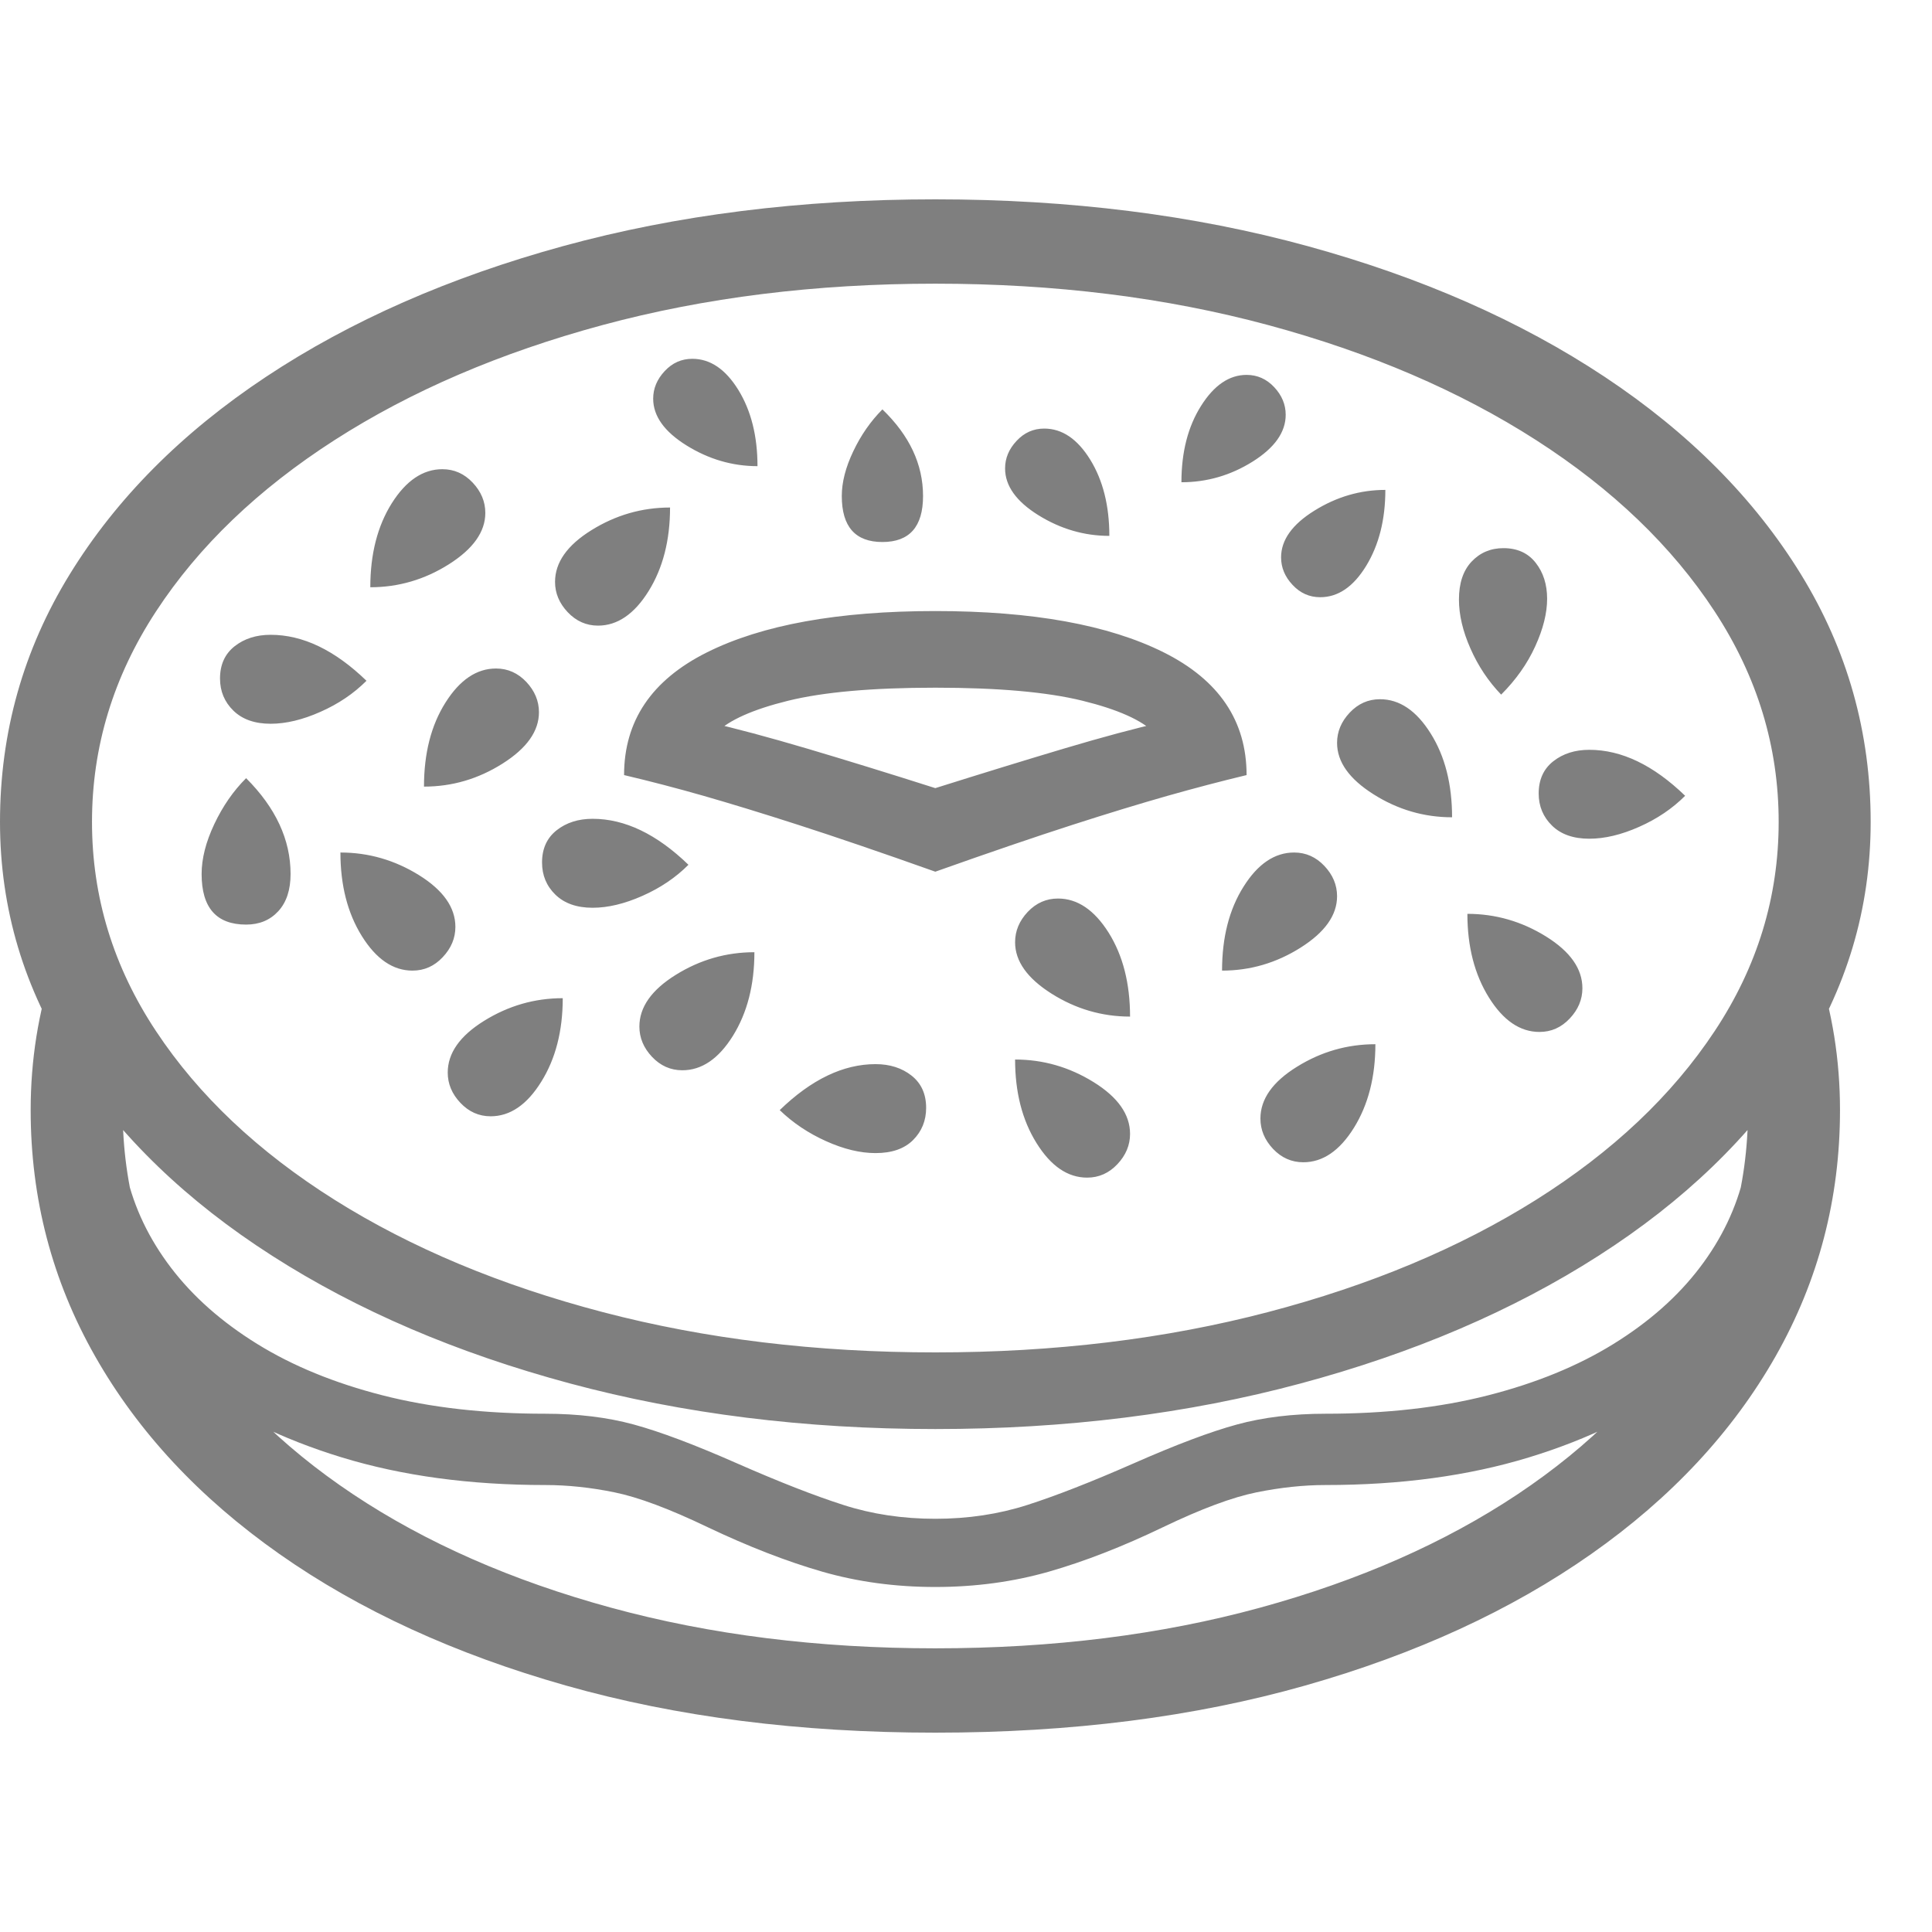 <svg version="1.1" xmlns="http://www.w3.org/2000/svg" style="fill:rgba(0,0,0,1.0)" width="256" height="256" viewBox="0 0 39.375 31.25"><path fill="rgb(127, 127, 127)" d="M19.062 25.062 C16.406 25.062 13.924 24.753 11.617 24.133 C9.31 23.513 7.286 22.646 5.547 21.531 C3.807 20.417 2.448 19.107 1.469 17.602 C0.49 16.096 0 14.458 0 12.688 C0 10.865 0.474 9.182 1.422 7.641 C2.37 6.099 3.703 4.758 5.422 3.617 C7.141 2.477 9.159 1.589 11.477 0.953 C13.794 0.318 16.323 -0 19.062 -0 C21.802 -0 24.331 0.318 26.648 0.953 C28.966 1.589 30.984 2.477 32.703 3.617 C34.422 4.758 35.755 6.099 36.703 7.641 C37.651 9.182 38.125 10.865 38.125 12.688 C38.125 14.458 37.635 16.096 36.656 17.602 C35.677 19.107 34.318 20.417 32.578 21.531 C30.839 22.646 28.815 23.513 26.508 24.133 C24.201 24.753 21.719 25.062 19.062 25.062 Z M5.016 14.781 C4.411 14.781 4.109 14.438 4.109 13.75 C4.109 13.437 4.195 13.099 4.367 12.734 C4.539 12.37 4.755 12.057 5.016 11.797 C5.62 12.401 5.922 13.052 5.922 13.75 C5.922 14.073 5.839 14.326 5.672 14.508 C5.505 14.69 5.286 14.781 5.016 14.781 Z M10 18.688 C9.76 18.688 9.555 18.596 9.383 18.414 C9.211 18.232 9.125 18.026 9.125 17.797 C9.125 17.401 9.372 17.049 9.867 16.742 C10.362 16.435 10.896 16.281 11.469 16.281 C11.469 16.948 11.323 17.516 11.031 17.984 C10.74 18.453 10.396 18.688 10 18.688 Z M8.406 15.719 C8.01 15.719 7.667 15.484 7.375 15.016 C7.083 14.547 6.938 13.979 6.938 13.312 C7.51 13.312 8.044 13.466 8.539 13.773 C9.034 14.081 9.281 14.432 9.281 14.828 C9.281 15.057 9.195 15.263 9.023 15.445 C8.852 15.628 8.646 15.719 8.406 15.719 Z M19.062 28.281 C18.25 28.281 17.482 28.177 16.758 27.969 C16.034 27.76 15.255 27.458 14.422 27.062 C13.641 26.687 13.008 26.451 12.523 26.352 C12.039 26.253 11.568 26.203 11.109 26.203 C9.578 26.203 8.198 26.016 6.969 25.641 C5.74 25.266 4.688 24.747 3.812 24.086 C2.937 23.424 2.268 22.656 1.805 21.781 C1.341 20.906 1.109 19.969 1.109 18.969 L2.578 19.875 C2.734 20.552 3.036 21.185 3.484 21.773 C3.932 22.362 4.518 22.88 5.242 23.328 C5.966 23.776 6.818 24.125 7.797 24.375 C8.776 24.625 9.88 24.75 11.109 24.75 C11.776 24.75 12.378 24.823 12.914 24.969 C13.451 25.115 14.156 25.38 15.031 25.766 C15.885 26.141 16.604 26.422 17.188 26.609 C17.771 26.797 18.396 26.891 19.062 26.891 C19.729 26.891 20.354 26.797 20.938 26.609 C21.521 26.422 22.24 26.141 23.094 25.766 C23.969 25.38 24.674 25.115 25.211 24.969 C25.747 24.823 26.349 24.75 27.016 24.75 C28.245 24.75 29.349 24.625 30.328 24.375 C31.307 24.125 32.159 23.776 32.883 23.328 C33.607 22.88 34.193 22.362 34.641 21.773 C35.089 21.185 35.391 20.552 35.547 19.875 L37.016 18.969 C37.016 19.969 36.784 20.906 36.32 21.781 C35.857 22.656 35.188 23.424 34.312 24.086 C33.437 24.747 32.385 25.266 31.156 25.641 C29.927 26.016 28.547 26.203 27.016 26.203 C26.568 26.203 26.099 26.253 25.609 26.352 C25.12 26.451 24.484 26.687 23.703 27.062 C22.88 27.458 22.104 27.76 21.375 27.969 C20.646 28.177 19.875 28.281 19.062 28.281 Z M19.062 31.25 C16.302 31.25 13.792 30.93 11.531 30.289 C9.271 29.648 7.326 28.755 5.695 27.609 C4.065 26.464 2.813 25.12 1.938 23.578 C1.062 22.036 0.625 20.365 0.625 18.562 C0.625 18.052 0.664 17.552 0.742 17.062 C0.82 16.573 0.937 16.094 1.094 15.625 L2.594 17.328 C2.562 17.526 2.539 17.729 2.523 17.938 C2.508 18.146 2.5 18.354 2.5 18.562 C2.5 20.125 2.911 21.573 3.734 22.906 C4.557 24.24 5.711 25.401 7.195 26.391 C8.68 27.38 10.432 28.151 12.453 28.703 C14.474 29.255 16.677 29.531 19.062 29.531 C21.458 29.531 23.664 29.255 25.68 28.703 C27.695 28.151 29.445 27.38 30.93 26.391 C32.414 25.401 33.568 24.24 34.391 22.906 C35.214 21.573 35.625 20.125 35.625 18.562 C35.625 18.354 35.617 18.146 35.602 17.938 C35.586 17.729 35.562 17.526 35.531 17.328 L37.031 15.625 C37.188 16.094 37.305 16.573 37.383 17.062 C37.461 17.552 37.5 18.052 37.5 18.562 C37.5 20.365 37.063 22.036 36.188 23.578 C35.312 25.12 34.06 26.464 32.43 27.609 C30.799 28.755 28.857 29.648 26.602 30.289 C24.346 30.93 21.833 31.25 19.062 31.25 Z M5.516 10.688 C5.193 10.688 4.94 10.599 4.758 10.422 C4.576 10.245 4.484 10.026 4.484 9.766 C4.484 9.484 4.583 9.266 4.781 9.109 C4.979 8.953 5.224 8.875 5.516 8.875 C6.172 8.875 6.823 9.187 7.469 9.812 C7.208 10.073 6.896 10.284 6.531 10.445 C6.167 10.607 5.828 10.688 5.516 10.688 Z M13.906 17.75 C13.667 17.75 13.461 17.659 13.289 17.477 C13.117 17.294 13.031 17.089 13.031 16.859 C13.031 16.464 13.279 16.112 13.773 15.805 C14.268 15.497 14.802 15.344 15.375 15.344 C15.375 16.01 15.229 16.578 14.938 17.047 C14.646 17.516 14.302 17.75 13.906 17.75 Z M17.844 19.438 C17.531 19.438 17.195 19.357 16.836 19.195 C16.477 19.034 16.161 18.823 15.891 18.562 C16.536 17.937 17.187 17.625 17.844 17.625 C18.135 17.625 18.38 17.703 18.578 17.859 C18.776 18.016 18.875 18.234 18.875 18.516 C18.875 18.776 18.786 18.995 18.609 19.172 C18.432 19.349 18.177 19.438 17.844 19.438 Z M12.078 14.438 C11.755 14.438 11.503 14.349 11.32 14.172 C11.138 13.995 11.047 13.776 11.047 13.516 C11.047 13.234 11.146 13.016 11.344 12.859 C11.542 12.703 11.786 12.625 12.078 12.625 C12.734 12.625 13.385 12.937 14.031 13.562 C13.771 13.823 13.458 14.034 13.094 14.195 C12.729 14.357 12.391 14.438 12.078 14.438 Z M8.641 11.969 C8.641 11.292 8.786 10.721 9.078 10.258 C9.37 9.794 9.714 9.562 10.109 9.562 C10.349 9.562 10.555 9.654 10.727 9.836 C10.898 10.018 10.984 10.224 10.984 10.453 C10.984 10.839 10.737 11.187 10.242 11.5 C9.747 11.813 9.214 11.969 8.641 11.969 Z M7.547 7.906 C7.547 7.229 7.693 6.659 7.984 6.195 C8.276 5.732 8.62 5.5 9.016 5.5 C9.255 5.5 9.461 5.591 9.633 5.773 C9.805 5.956 9.891 6.161 9.891 6.391 C9.891 6.776 9.643 7.125 9.148 7.438 C8.654 7.75 8.12 7.906 7.547 7.906 Z M22.156 19.938 C21.76 19.938 21.417 19.703 21.125 19.234 C20.833 18.766 20.688 18.198 20.688 17.531 C21.26 17.531 21.794 17.685 22.289 17.992 C22.784 18.299 23.031 18.651 23.031 19.047 C23.031 19.276 22.945 19.482 22.773 19.664 C22.602 19.846 22.396 19.938 22.156 19.938 Z M12.188 8.688 C11.948 8.688 11.742 8.596 11.57 8.414 C11.398 8.232 11.312 8.026 11.312 7.797 C11.312 7.401 11.56 7.049 12.055 6.742 C12.549 6.435 13.083 6.281 13.656 6.281 C13.656 6.948 13.51 7.516 13.219 7.984 C12.927 8.453 12.583 8.688 12.188 8.688 Z M23.031 16.656 C22.458 16.656 21.924 16.5 21.43 16.188 C20.935 15.875 20.688 15.526 20.688 15.141 C20.688 14.911 20.773 14.706 20.945 14.523 C21.117 14.341 21.323 14.25 21.562 14.25 C21.958 14.25 22.302 14.482 22.594 14.945 C22.885 15.409 23.031 15.979 23.031 16.656 Z M19.062 23.5 C21.49 23.5 23.747 23.227 25.836 22.68 C27.924 22.133 29.747 21.37 31.305 20.391 C32.862 19.411 34.076 18.266 34.945 16.953 C35.815 15.641 36.25 14.219 36.25 12.688 C36.25 11.156 35.815 9.727 34.945 8.398 C34.076 7.07 32.862 5.906 31.305 4.906 C29.747 3.906 27.927 3.125 25.844 2.562 C23.76 2 21.5 1.719 19.062 1.719 C16.625 1.719 14.365 2 12.281 2.562 C10.198 3.125 8.378 3.906 6.82 4.906 C5.263 5.906 4.049 7.07 3.18 8.398 C2.31 9.727 1.875 11.156 1.875 12.688 C1.875 14.219 2.31 15.641 3.18 16.953 C4.049 18.266 5.263 19.411 6.82 20.391 C8.378 21.37 10.201 22.133 12.289 22.68 C14.378 23.227 16.635 23.5 19.062 23.5 Z M19.062 13.703 C17.948 13.307 17.018 12.99 16.273 12.75 C15.529 12.51 14.883 12.313 14.336 12.156 C13.789 12 13.25 11.859 12.719 11.734 C12.719 10.63 13.281 9.797 14.406 9.234 C15.531 8.672 17.083 8.391 19.062 8.391 C21.042 8.391 22.594 8.672 23.719 9.234 C24.844 9.797 25.406 10.63 25.406 11.734 C24.885 11.859 24.349 12 23.797 12.156 C23.245 12.313 22.596 12.51 21.852 12.75 C21.107 12.99 20.177 13.307 19.062 13.703 Z M19.062 12 C20.021 11.698 20.893 11.43 21.68 11.195 C22.466 10.961 23.135 10.781 23.688 10.656 L23.531 10.875 C23.271 10.615 22.781 10.396 22.062 10.219 C21.344 10.042 20.344 9.953 19.062 9.953 C17.781 9.953 16.781 10.042 16.062 10.219 C15.344 10.396 14.854 10.615 14.594 10.875 L14.438 10.656 C14.99 10.781 15.661 10.961 16.453 11.195 C17.245 11.43 18.115 11.698 19.062 12 Z M26.562 19.625 C26.323 19.625 26.117 19.534 25.945 19.352 C25.773 19.169 25.688 18.964 25.688 18.734 C25.688 18.339 25.935 17.987 26.43 17.68 C26.924 17.372 27.458 17.219 28.031 17.219 C28.031 17.885 27.885 18.453 27.594 18.922 C27.302 19.391 26.958 19.625 26.562 19.625 Z M15.438 5.438 C14.927 5.438 14.445 5.297 13.992 5.016 C13.539 4.734 13.312 4.417 13.312 4.062 C13.312 3.854 13.391 3.667 13.547 3.5 C13.703 3.333 13.891 3.25 14.109 3.25 C14.474 3.25 14.786 3.461 15.047 3.883 C15.307 4.305 15.438 4.823 15.438 5.438 Z M24.906 15.719 C24.906 15.042 25.052 14.471 25.344 14.008 C25.635 13.544 25.979 13.312 26.375 13.312 C26.615 13.312 26.82 13.404 26.992 13.586 C27.164 13.768 27.25 13.974 27.25 14.203 C27.25 14.589 27.003 14.937 26.508 15.25 C26.013 15.563 25.479 15.719 24.906 15.719 Z M17.984 6.984 C17.432 6.984 17.156 6.672 17.156 6.047 C17.156 5.766 17.234 5.461 17.391 5.133 C17.547 4.805 17.745 4.521 17.984 4.281 C18.536 4.813 18.812 5.401 18.812 6.047 C18.812 6.672 18.536 6.984 17.984 6.984 Z M31.375 16.969 C30.979 16.969 30.635 16.734 30.344 16.266 C30.052 15.797 29.906 15.229 29.906 14.562 C30.479 14.562 31.013 14.716 31.508 15.023 C32.003 15.331 32.25 15.682 32.25 16.078 C32.25 16.307 32.164 16.513 31.992 16.695 C31.82 16.878 31.615 16.969 31.375 16.969 Z M22.609 6.859 C22.099 6.859 21.617 6.719 21.164 6.438 C20.711 6.156 20.484 5.839 20.484 5.484 C20.484 5.276 20.562 5.089 20.719 4.922 C20.875 4.755 21.062 4.672 21.281 4.672 C21.646 4.672 21.958 4.883 22.219 5.305 C22.479 5.727 22.609 6.245 22.609 6.859 Z M29.594 12.594 C29.021 12.594 28.487 12.438 27.992 12.125 C27.497 11.812 27.25 11.464 27.25 11.078 C27.25 10.849 27.336 10.643 27.508 10.461 C27.68 10.279 27.885 10.188 28.125 10.188 C28.521 10.188 28.865 10.419 29.156 10.883 C29.448 11.346 29.594 11.917 29.594 12.594 Z M26.906 8.109 C26.687 8.109 26.5 8.026 26.344 7.859 C26.187 7.693 26.109 7.505 26.109 7.297 C26.109 6.943 26.336 6.625 26.789 6.344 C27.242 6.062 27.724 5.922 28.234 5.922 C28.234 6.526 28.104 7.042 27.844 7.469 C27.583 7.896 27.271 8.109 26.906 8.109 Z M24.078 5.766 C24.078 5.151 24.211 4.633 24.477 4.211 C24.742 3.789 25.052 3.578 25.406 3.578 C25.625 3.578 25.812 3.661 25.969 3.828 C26.125 3.995 26.203 4.182 26.203 4.391 C26.203 4.745 25.979 5.062 25.531 5.344 C25.083 5.625 24.599 5.766 24.078 5.766 Z M32.391 13.031 C32.068 13.031 31.815 12.943 31.633 12.766 C31.451 12.589 31.359 12.37 31.359 12.109 C31.359 11.828 31.458 11.609 31.656 11.453 C31.854 11.297 32.099 11.219 32.391 11.219 C33.047 11.219 33.698 11.531 34.344 12.156 C34.083 12.417 33.771 12.628 33.406 12.789 C33.042 12.951 32.703 13.031 32.391 13.031 Z M30.594 10.094 C30.333 9.823 30.125 9.51 29.969 9.156 C29.812 8.802 29.734 8.469 29.734 8.156 C29.734 7.823 29.82 7.565 29.992 7.383 C30.164 7.201 30.38 7.109 30.641 7.109 C30.922 7.109 31.141 7.208 31.297 7.406 C31.453 7.604 31.531 7.849 31.531 8.141 C31.531 8.432 31.451 8.755 31.289 9.109 C31.128 9.464 30.896 9.792 30.594 10.094 Z M39.375 26.562" /></svg>